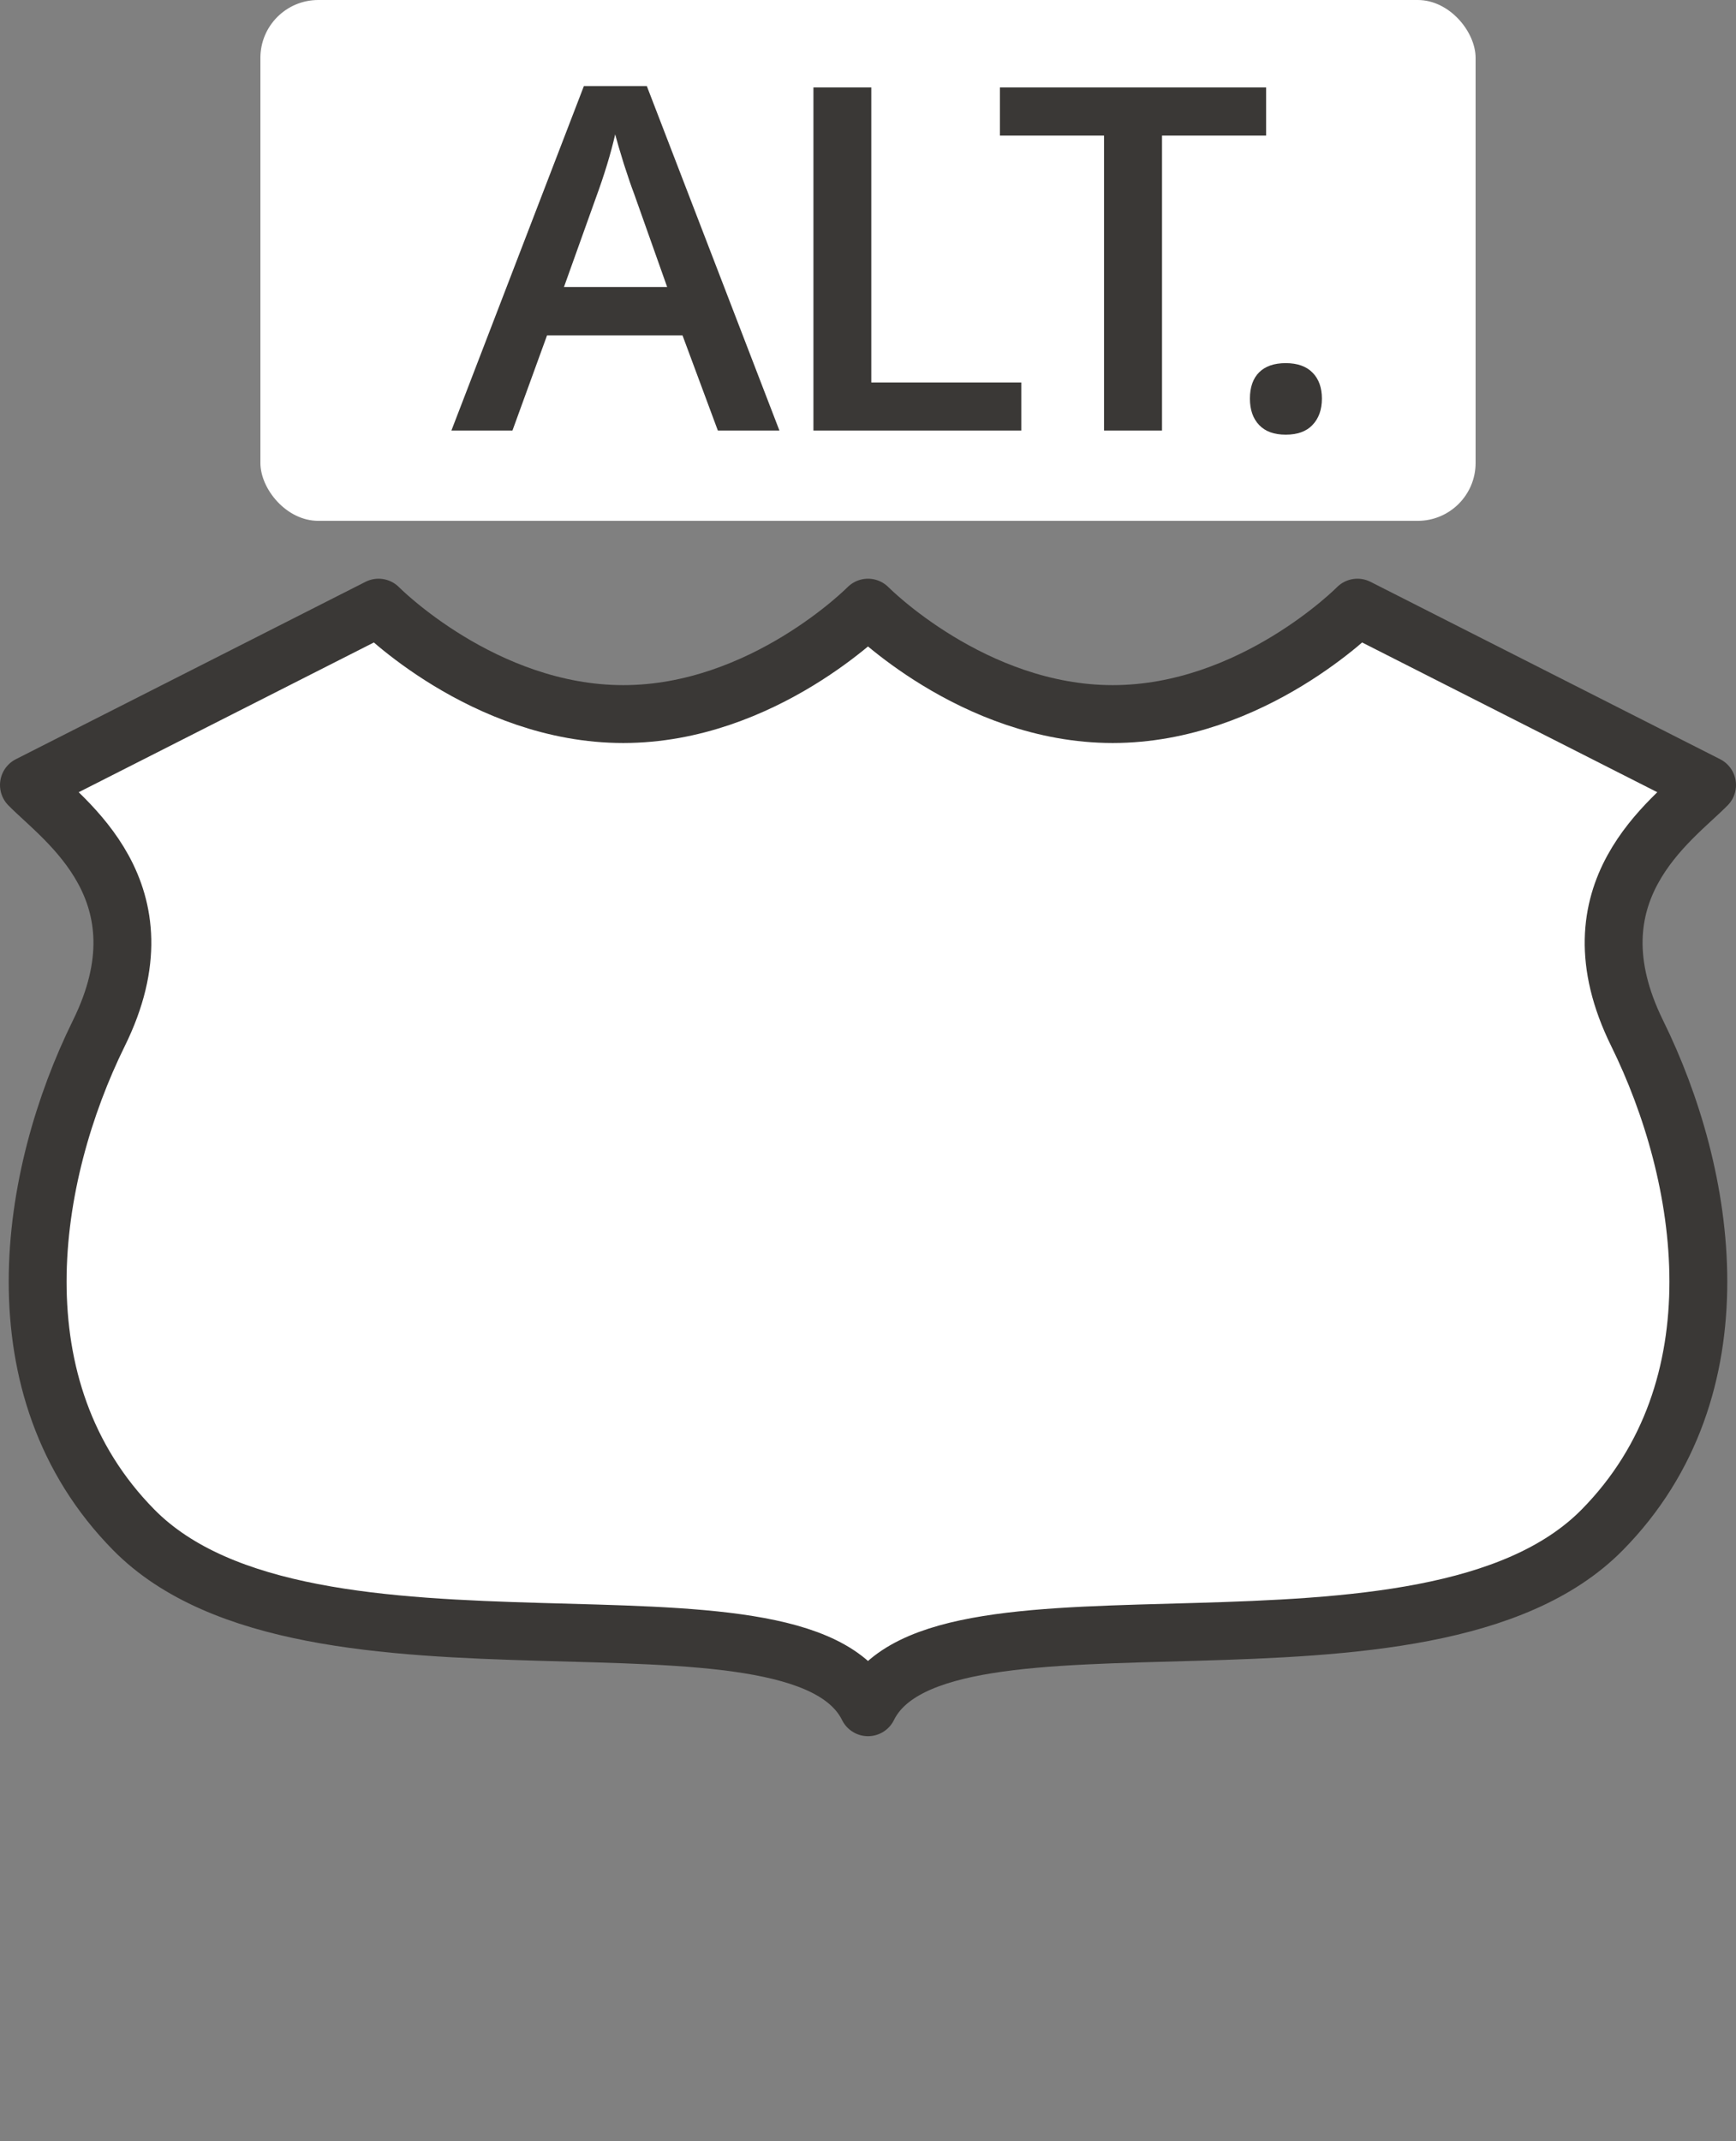 <?xml version="1.0" encoding="UTF-8" standalone="no"?>
<!-- Created with Inkscape (http://www.inkscape.org/) -->

<svg
   xmlns:dc="http://purl.org/dc/elements/1.1/"
   xmlns:cc="http://creativecommons.org/ns#"
   xmlns:rdf="http://www.w3.org/1999/02/22-rdf-syntax-ns#"
   xmlns:svg="http://www.w3.org/2000/svg"
   xmlns="http://www.w3.org/2000/svg"
   xmlns:sodipodi="http://sodipodi.sourceforge.net/DTD/sodipodi-0.dtd"
   xmlns:inkscape="http://www.inkscape.org/namespaces/inkscape"
   width="30"
   height="37"
   id="svg3844"
   version="1.1"
   inkscape:version="0.91 r13725"
   sodipodi:docname="us-highway-alternate-3-large.svg"
   viewBox="0 0 30 37">
  <rect x="0" y="0" width="30" height="37" fill="#808080" stroke="none"/>
  <defs
     id="defs3846" />
  <sodipodi:namedview
     id="base"
     pagecolor="#ffffff"
     bordercolor="#666666"
     borderopacity="1.0"
     inkscape:pageopacity="0.0"
     inkscape:pageshadow="2"
     inkscape:zoom="11.313708"
     inkscape:cx="1.6466225"
     inkscape:cy="20.353534"
     inkscape:document-units="px"
     inkscape:current-layer="layer1"
     showgrid="true"
     inkscape:snap-bbox="true"
     fit-margin-top="0"
     fit-margin-left="0"
     fit-margin-right="0"
     fit-margin-bottom="0"
     inkscape:window-width="1280"
     inkscape:window-height="751"
     inkscape:window-x="73"
     inkscape:window-y="145"
     inkscape:window-maximized="0"
     inkscape:object-nodes="true"
     inkscape:bbox-paths="false"
     inkscape:bbox-nodes="true"
     inkscape:snap-global="true"
     inkscape:snap-smooth-nodes="false">
    <inkscape:grid
       type="xygrid"
       id="grid3875"
       empspacing="2"
       visible="true"
       enabled="true"
       snapvisiblegridlinesonly="true"
       originx="-297"
       originy="-127"
       spacingy="0.5px"
       spacingx="0.5px" />
  </sodipodi:namedview>
  <g
     inkscape:label="Layer 1"
     inkscape:groupmode="layer"
     id="layer1"
     transform="translate(-297,-888.362)">
    <path
       style="color:#3a3836;display:inline;overflow:visible;visibility:visible;opacity:1;fill:#ffffff;fill-opacity:1;fill-rule:evenodd;stroke:#3a3836;stroke-width:1;stroke-linecap:round;stroke-linejoin:round;marker:none;enable-background:accumulate"
       clip-path="none"
       d="m 303.542,898.862 -6.042,3.065 c 0.604,0.613 2.417,1.839 1.208,4.29 -1.208,2.452 -1.813,6.129 0.604,8.581 3.021,3.065 11.479,0.613 12.688,3.065 1.208,-2.452 9.667,0 12.688,-3.065 2.417,-2.452 1.812,-6.129 0.604,-8.581 -1.208,-2.452 0.604,-3.677 1.208,-4.29 l -6.042,-3.065 c 0,0 -1.812,1.839 -4.229,1.839 -2.417,0 -4.229,-1.839 -4.229,-1.839 0,0 -1.812,1.839 -4.229,1.839 -2.417,0 -4.229,-1.839 -4.229,-1.839 z"
       id="path3799-7-9"
       inkscape:connector-curvature="0"
       sodipodi:nodetypes="ccsscssccscsc" />
    <g
       id="text4827-8"
       style="color:#000000;font-style:normal;font-variant:normal;font-weight:600;font-stretch:normal;font-size:7.5px;line-height:125%;font-family:'Open Sans';-inkscape-font-specification:'Open Sans Semi-Bold';text-indent:0;text-align:start;text-decoration:none;text-decoration-line:none;text-decoration-style:solid;text-decoration-color:#000000;letter-spacing:0px;word-spacing:0px;text-transform:none;direction:ltr;block-progression:tb;writing-mode:lr-tb;baseline-shift:baseline;text-anchor:start;white-space:normal;clip-rule:nonzero;visibility:visible;isolation:auto;mix-blend-mode:normal;color-interpolation:sRGB;color-interpolation-filters:linearRGB;solid-color:#000000;solid-opacity:1;fill:#3a3836;fill-opacity:1;fill-rule:nonzero;stroke:none;stroke-width:0.833px;stroke-linecap:butt;stroke-linejoin:miter;stroke-miterlimit:4;stroke-dasharray:none;stroke-dashoffset:0;stroke-opacity:1;marker:none;color-rendering:auto;image-rendering:auto;shape-rendering:auto;text-rendering:auto"
       transform="matrix(1.219,0,0,1.181,-60.9,-184.572)" />
    <g
       id="g10281"
       transform="translate(2.5,0)">
      <rect
         y="890.362"
         x="299"
         height="35"
         width="21"
         id="rect3803-4"
         style="color:#3a3836;display:inline;overflow:visible;visibility:visible;opacity:0;fill:none;fill-opacity:1;fill-rule:nonzero;stroke:none;stroke-width:1;marker:none;enable-background:accumulate" />
    </g>
    <g
       id="g10543"
       transform="translate(1.5,0)">
      <rect
         style="color:#3a3836;font-style:normal;font-variant:normal;font-weight:600;font-stretch:normal;font-size:medium;line-height:150%;font-family:'Open Sans';-inkscape-font-specification:'Open Sans Semi-Bold';text-indent:0;text-align:start;text-decoration:none;text-decoration-line:none;text-decoration-style:solid;text-decoration-color:#000000;letter-spacing:0px;word-spacing:normal;text-transform:none;direction:ltr;block-progression:tb;writing-mode:lr-tb;baseline-shift:baseline;text-anchor:start;white-space:normal;clip-rule:nonzero;display:inline;overflow:visible;visibility:visible;opacity:1;isolation:auto;mix-blend-mode:normal;color-interpolation:sRGB;color-interpolation-filters:linearRGB;solid-color:#3a3836;solid-opacity:1;fill:#ffffff;fill-opacity:1;fill-rule:evenodd;stroke:none;stroke-width:1;stroke-linecap:round;stroke-linejoin:round;stroke-miterlimit:4;stroke-dasharray:none;stroke-dashoffset:0;stroke-opacity:1;marker:none;color-rendering:auto;image-rendering:auto;shape-rendering:auto;text-rendering:auto;enable-background:accumulate"
         id="rect4807-3-8"
         width="21"
         height="9"
         x="300"
         y="888.362"
         rx="1"
         ry="1" />
      <path
         id="path4146"
         transform="translate(301,894.362)"
         d="m 4.59,-4.512 -2.289,5.951 1.055,0 0.598,-1.645 2.34,0 0.611,1.645 1.064,0 -2.291,-5.951 -1.088,0 z m 3.967,0.023 0,5.928 3.592,0 0,-0.83 -2.592,0 0,-5.098 -1,0 z m 3.223,0 0,0.832 1.799,0 0,5.096 1.002,0 0,-5.096 1.799,0 0,-0.832 -4.6,0 z M 5.131,-3.678 c 0.028,0.108 0.078,0.279 0.15,0.512 0.075,0.232 0.134,0.404 0.176,0.512 l 0.572,1.613 -1.783,0 0.553,-1.545 C 4.944,-2.981 5.055,-3.345 5.131,-3.678 Z M 16.719,0.275 c -0.201,1e-8 -0.353,0.053 -0.459,0.158 -0.106,0.105 -0.16,0.258 -0.16,0.455 0,0.195 0.054,0.346 0.16,0.457 0.106,0.111 0.258,0.166 0.459,0.166 0.201,0 0.355,-0.055 0.461,-0.166 0.109,-0.114 0.164,-0.265 0.164,-0.457 0,-0.189 -0.054,-0.339 -0.16,-0.447 C 17.078,0.331 16.922,0.275 16.719,0.275 Z"
         style="font-style:normal;font-variant:normal;font-weight:600;font-stretch:normal;font-size:7.5px;line-height:125%;font-family:'Open Sans';-inkscape-font-specification:'Open Sans Semi-Bold';letter-spacing:-0.2px;word-spacing:0px;fill:#3a3836;fill-opacity:1;stroke:none;stroke-width:1px;stroke-linecap:butt;stroke-linejoin:miter;stroke-opacity:1"
         inkscape:connector-curvature="0" />
    </g>
  </g>
</svg>
